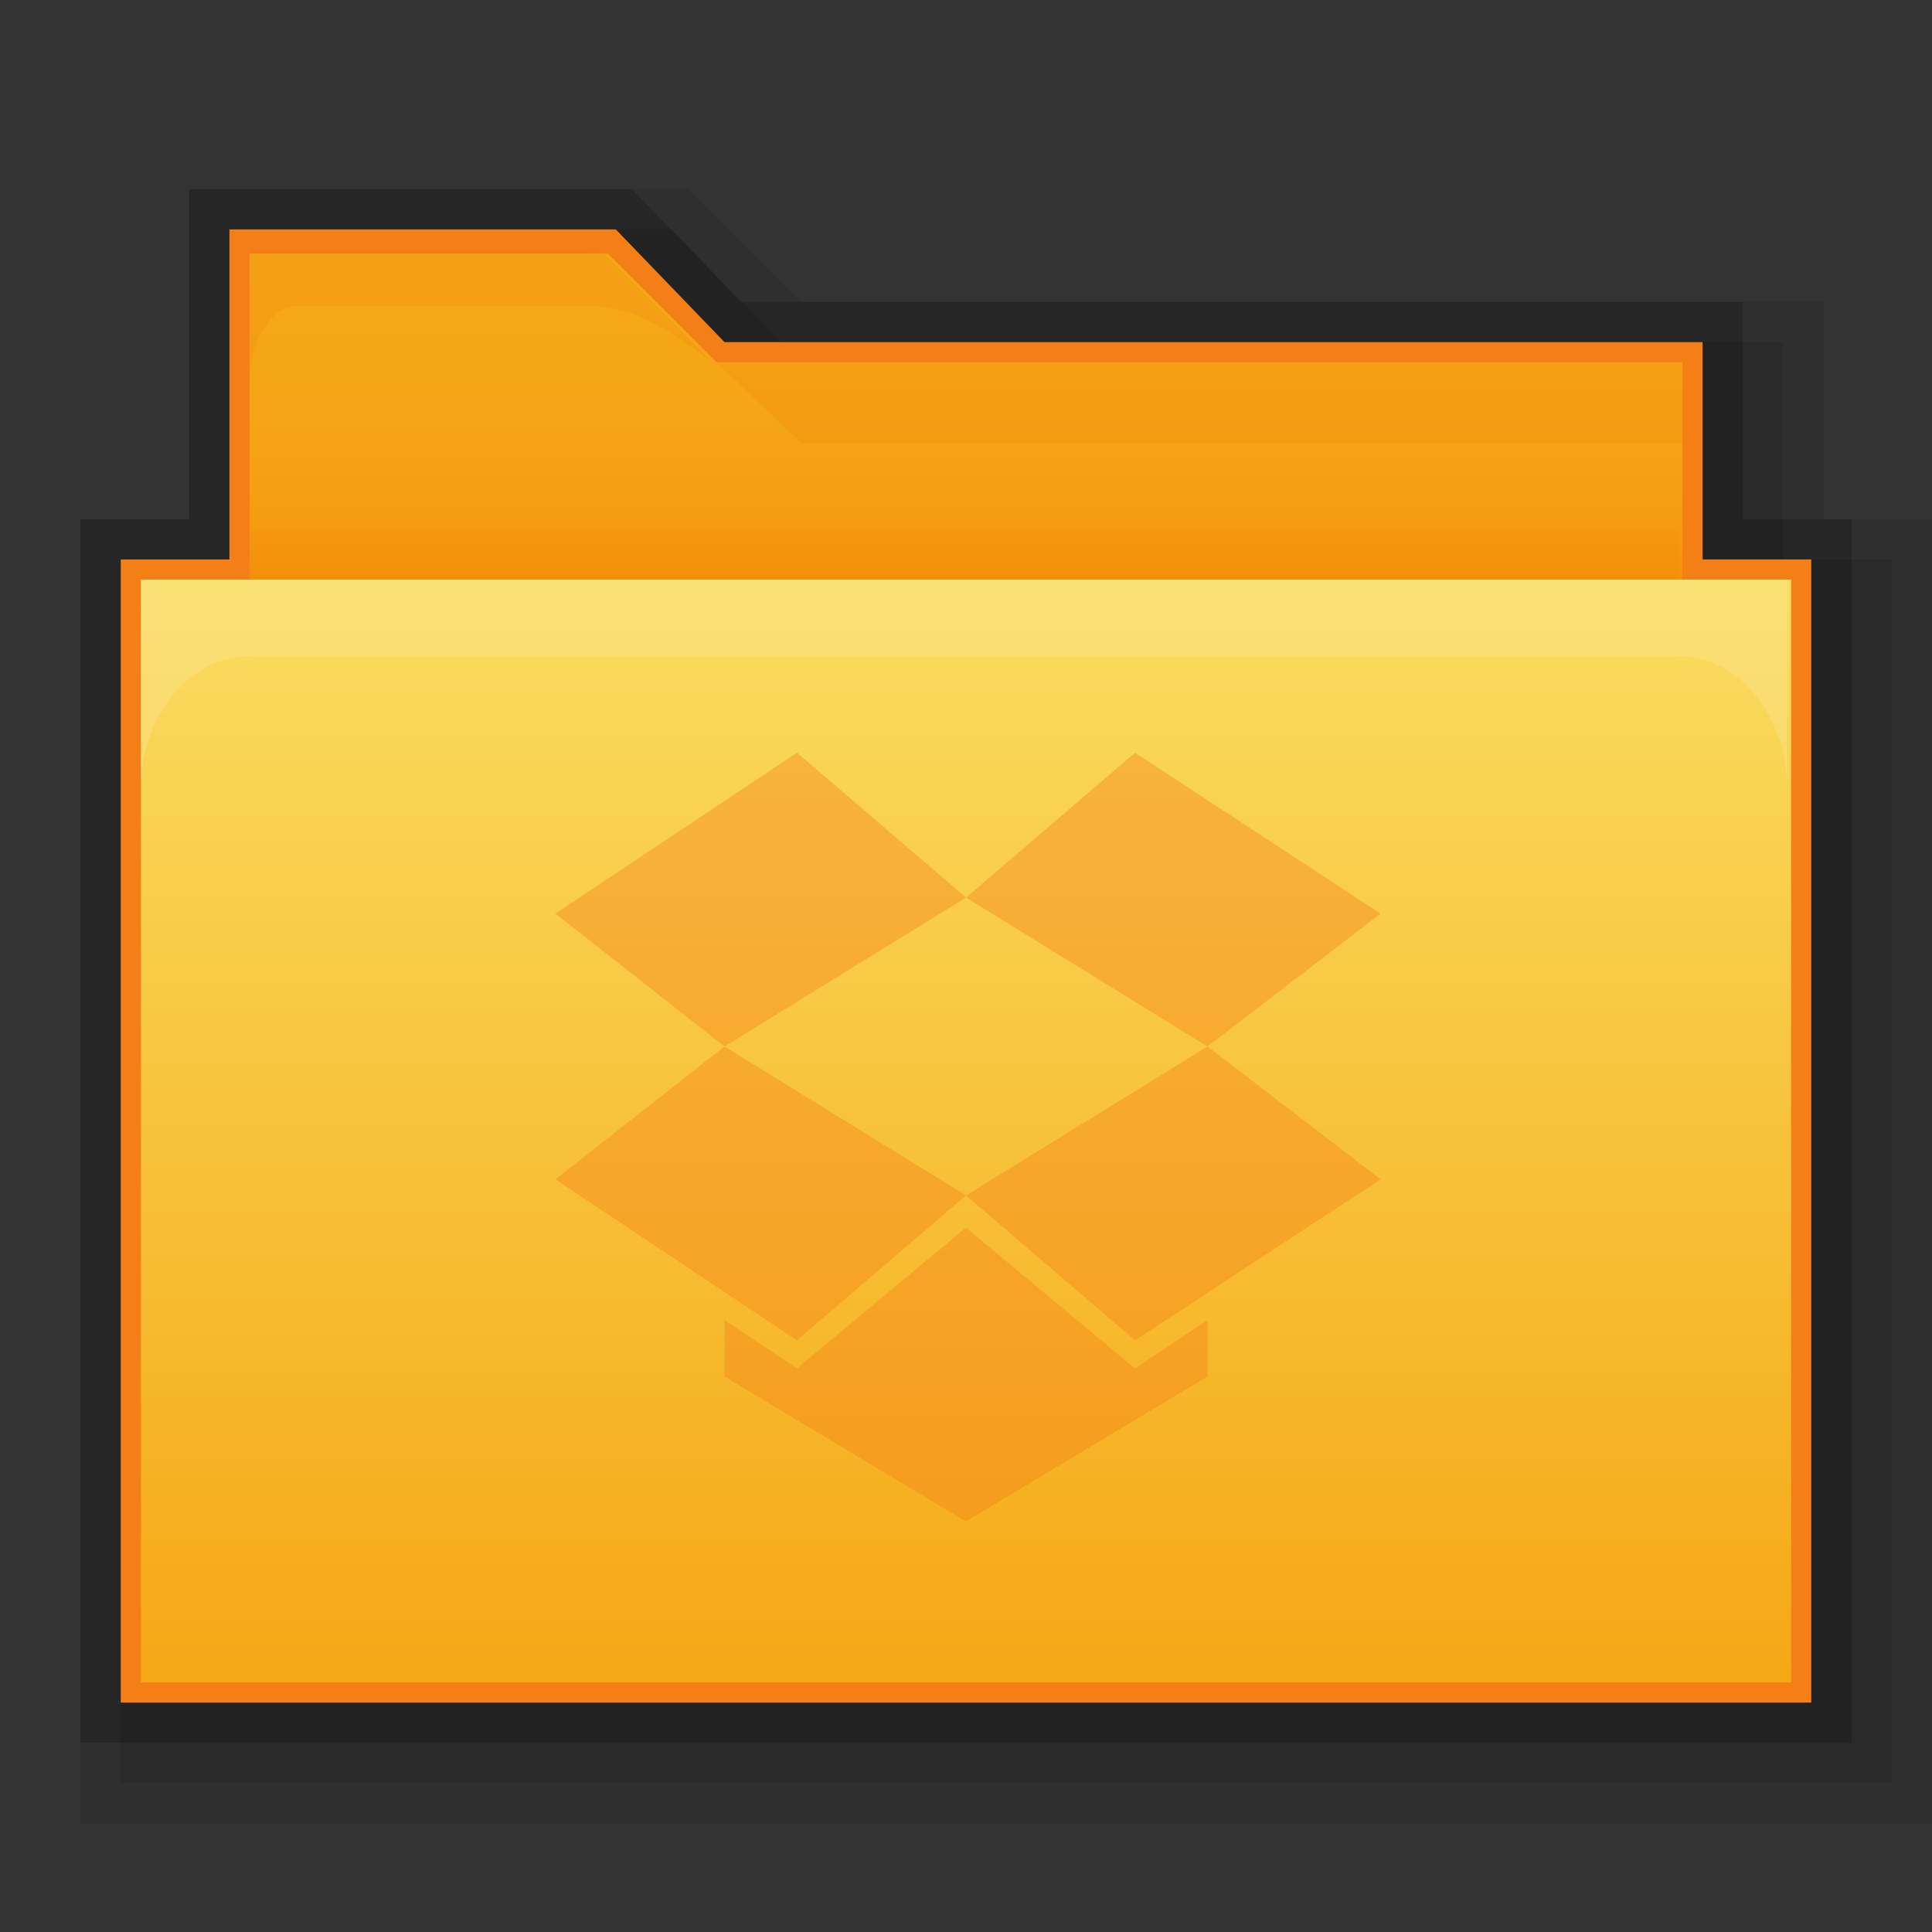 <?xml version="1.0" encoding="utf-8"?>
<!-- Generator: Adobe Illustrator 17.1.0, SVG Export Plug-In . SVG Version: 6.00 Build 0)  -->
<!DOCTYPE svg PUBLIC "-//W3C//DTD SVG 1.1//EN" "http://www.w3.org/Graphics/SVG/1.1/DTD/svg11.dtd">
<svg version="1.1"
	 id="svg2" inkscape:export-filename="/media/Data/Main/Visuals/Icons/Numix/Desktop/repos/numix-wiki/Gjorgi/Numix-folders/48/New/folder-144.png" xmlns:svg="http://www.w3.org/2000/svg" xmlns:sodipodi="http://sodipodi.sourceforge.net/DTD/sodipodi-0.dtd" xmlns:inkscape="http://www.inkscape.org/namespaces/inkscape" xmlns:dc="http://purl.org/dc/elements/1.1/" xmlns:cc="http://creativecommons.org/ns#" xmlns:rdf="http://www.w3.org/1999/02/22-rdf-syntax-ns#" inkscape:export-ydpi="270" inkscape:export-xdpi="270" sodipodi:docname="user-home.svg" inkscape:version="0.48.4 r9939"
	 xmlns="http://www.w3.org/2000/svg" xmlns:xlink="http://www.w3.org/1999/xlink" x="0px" y="0px" width="48px" height="48px"
	 viewBox="0 0 48 48" enable-background="new 0 0 48 48" xml:space="preserve">
<rect x="0" y="0" width="48" height="48" fill="#333333" stroke="none"/>
<polygon opacity="8.000000e-002" points="2,45.3 2,12.9 4.7,12.9 4.7,4.7 17.1,4.7 19.9,7.5 45.3,7.5 45.3,12.9 48,12.9 48,45.3 "/>
<polygon opacity="9.999999e-002" points="3,44.3 3,13.9 5.7,13.9 5.7,5.7 16.7,5.7 19.4,8.5 44.3,8.5 44.3,13.9 47,13.9 47,44.3 "/>
<polygon opacity="0.2" points="2,43.3 2,12.9 4.7,12.9 4.7,4.7 15.7,4.7 18.4,7.5 43.3,7.5 43.3,12.9 46,12.9 46,43.3 "/>
<polygon fill="#F57F17" points="3,42.3 3,13.9 5.7,13.9 5.7,5.7 15.3,5.7 18,8.5 42.3,8.5 42.3,13.9 45,13.9 45,42.3 "/>
<g>
	
		<linearGradient id="SVGID_1_" gradientUnits="userSpaceOnUse" x1="24" y1="204.485" x2="24" y2="194.233" gradientTransform="matrix(1 0 0 1 0 -188)">
		<stop  offset="0" style="stop-color:#F57C00"/>
		<stop  offset="0.164" style="stop-color:#F58F09"/>
		<stop  offset="0.36" style="stop-color:#F59D11"/>
		<stop  offset="0.598" style="stop-color:#F5A515"/>
		<stop  offset="0.995" style="stop-color:#F5A816"/>
	</linearGradient>
	<path fill="url(#SVGID_1_)" d="M41.8,9h-24l-2.7-2.7H6.2V9v2.7v3.4c0,0.8,0.6,1.4,1.4,1.4h32.8c0.7,0,1.4,0.1,1.4-0.7
		C41.8,14.4,41.8,9,41.8,9z"/>
	
		<linearGradient id="rect2990_1_" gradientUnits="userSpaceOnUse" x1="24" y1="202.433" x2="24" y2="229.767" gradientTransform="matrix(1 0 0 1 0 -188)">
		<stop  offset="0" style="stop-color:#FADD60"/>
		<stop  offset="0.995" style="stop-color:#F5A816"/>
	</linearGradient>
	<polyline id="rect2990_2_" fill="url(#rect2990_1_)" points="44.5,14.4 44.5,41.8 3.5,41.8 3.5,14.4 	"/>
	<path id="rect3004_1_" inkscape:connector-curvature="0" opacity="0.25" fill="#FDEFBA" enable-background="new    " d="M3.5,14.4
		v5.2c0-1.8,1.2-3.3,2.7-3.3h35.5c1.5,0,2.7,1.5,2.7,3.3v-5.2H3.5z"/>
	<path id="path3801_1_" inkscape:connector-curvature="0" opacity="0.1" fill="#E65100" enable-background="new    " d="M6.2,6.2
		c0,0,0,0.7,0,2.1v1.4c0-1.4,0.6-2.1,1.2-2.1h7.1c0.5,0,1.1,0,2.2,0.7c0.3,0.2,0.6,0.4,1,0.7l-2.7-2.7C15.1,6.2,6.2,6.2,6.2,6.2z"/>
	<polygon opacity="0.1" fill="#E65100" enable-background="new    " points="17.8,9 41.8,9 41.8,11 19.9,11 	"/>
	<rect x="6.2" y="13.2" opacity="5.000000e-002" fill="#E65100" enable-background="new    " width="35.5" height="1.2"/>
</g>
<g opacity="0.39">
	<polygon fill="#F57F17" points="18,26 13.8,29.3 19.8,33.3 24,29.7 	"/>
	<polygon fill="#F57F17" points="13.8,22.7 18,26 24,22.3 19.8,18.7 	"/>
	<polygon fill="#F57F17" points="28.2,34 24,30.5 19.8,34 18,32.8 18,34.2 24,37.8 30,34.2 30,32.8 	"/>
	<polygon fill="#F57F17" points="30,26 34.3,29.3 28.2,33.3 24,29.7 	"/>
	<polygon fill="#F57F17" points="34.3,22.7 30,26 24,22.3 28.2,18.7 	"/>
</g>
</svg>
